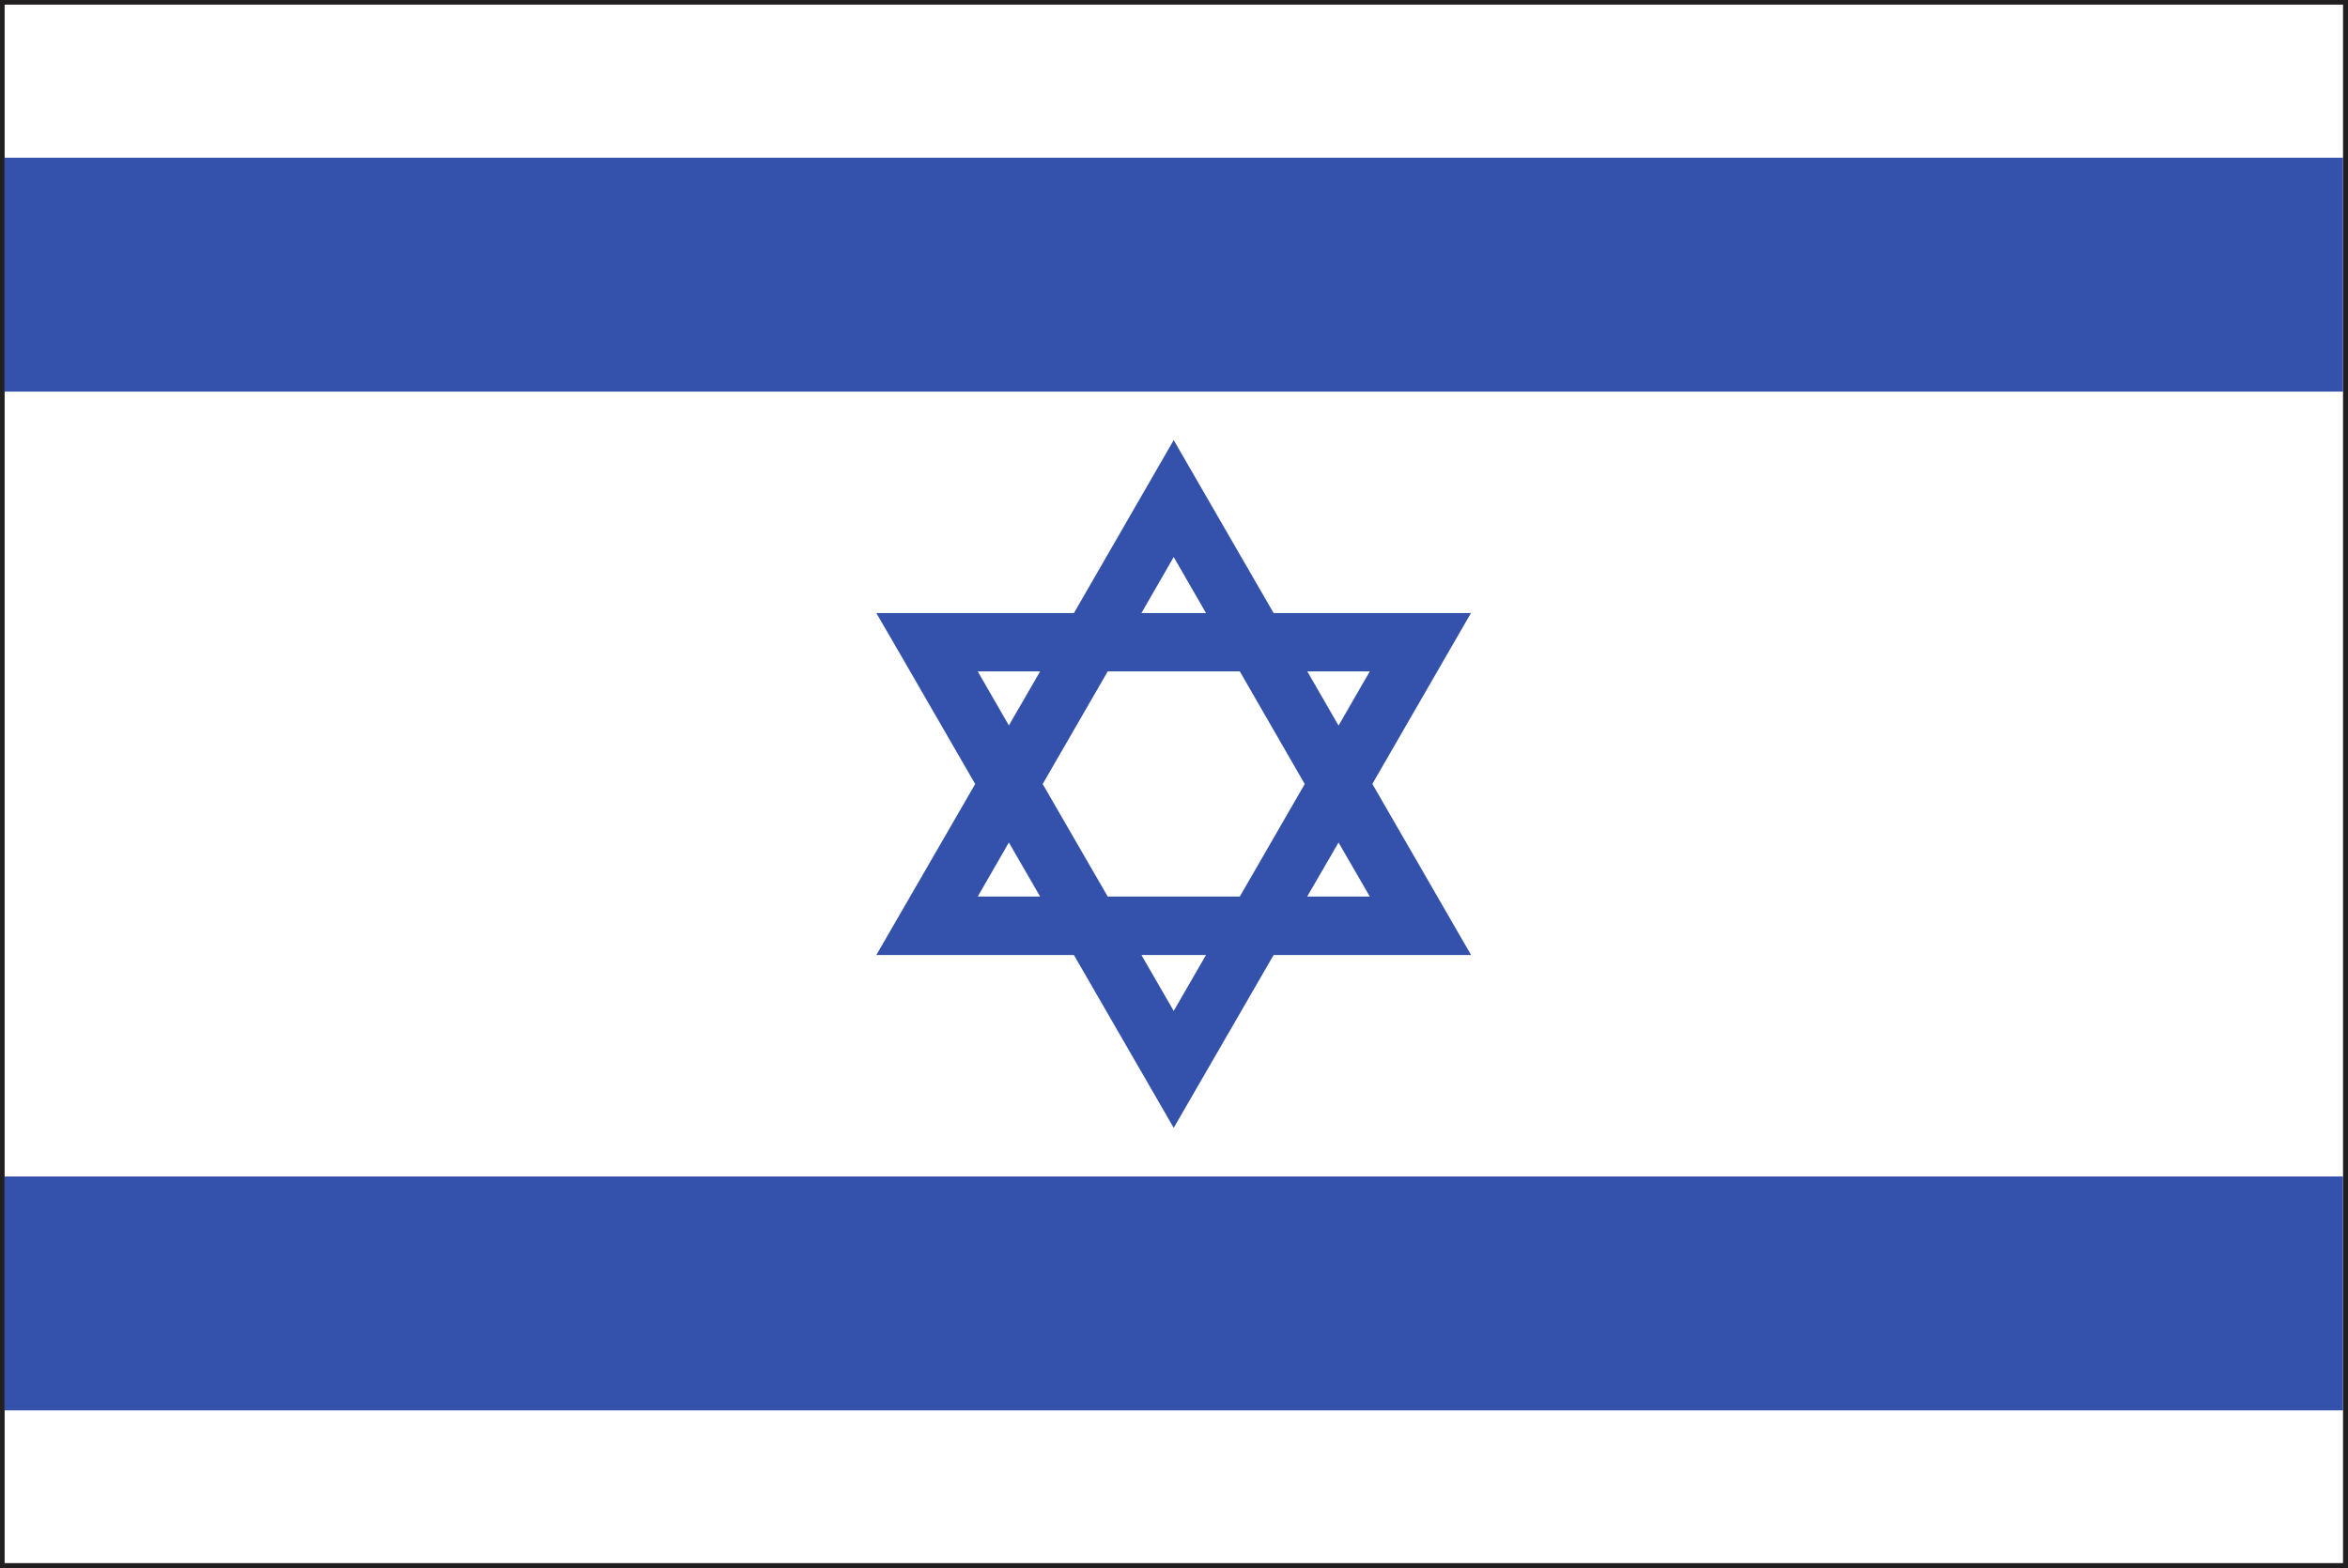 <?xml version="1.0" encoding="UTF-8" standalone="no"?>
<!-- Created with Inkscape (http://www.inkscape.org/) -->

<svg
   xmlns:dc="http://purl.org/dc/elements/1.1/"
   xmlns:cc="http://creativecommons.org/ns#"
   xmlns:rdf="http://www.w3.org/1999/02/22-rdf-syntax-ns#"
   xmlns:svg="http://www.w3.org/2000/svg"
   xmlns="http://www.w3.org/2000/svg"
   xmlns:sodipodi="http://sodipodi.sourceforge.net/DTD/sodipodi-0.dtd"
   xmlns:inkscape="http://www.inkscape.org/namespaces/inkscape"
   width="7.085mm"
   height="4.733mm"
   viewBox="0 0 7.085 4.733"
   version="1.1"
   id="svg8"
   inkscape:version="0.92.4 (5da689c313, 2019-01-14)"
   sodipodi:docname="israel.svg">
  <rect x="0" y="0" width="7.085" height="4.733" fill="#808080" stroke="none"/>
  <defs
     id="defs2">
    <radialGradient
       id="radialGradient37584"
       spreadMethod="pad"
       gradientTransform="matrix(0.975,0,0,0.975,159.641,365.069)"
       gradientUnits="userSpaceOnUse"
       r="1"
       cy="0"
       cx="0"
       fy="0"
       fx="0">
      <stop
         id="stop37578"
         offset="0"
         style="stop-opacity:1;stop-color:#852c26" />
      <stop
         id="stop37580"
         offset="0.002"
         style="stop-opacity:1;stop-color:#852c26" />
      <stop
         id="stop37582"
         offset="1"
         style="stop-opacity:1;stop-color:#451617" />
    </radialGradient>
    <clipPath
       id="clipPath37532"
       clipPathUnits="userSpaceOnUse">
      <path
         inkscape:connector-curvature="0"
         id="path37530"
         d="M 0,400 H 400 V 0 H 0 Z" />
    </clipPath>
    <radialGradient
       id="radialGradient37522"
       spreadMethod="pad"
       gradientTransform="matrix(-0.264,0,0,0.264,159.687,365.89)"
       gradientUnits="userSpaceOnUse"
       r="1"
       cy="0"
       cx="0"
       fy="0"
       fx="0">
      <stop
         id="stop37516"
         offset="0"
         style="stop-opacity:1;stop-color:#852c26" />
      <stop
         id="stop37518"
         offset="0.002"
         style="stop-opacity:1;stop-color:#852c26" />
      <stop
         id="stop37520"
         offset="1"
         style="stop-opacity:1;stop-color:#451617" />
    </radialGradient>
    <clipPath
       id="clipPath37354"
       clipPathUnits="userSpaceOnUse">
      <path
         inkscape:connector-curvature="0"
         id="path37352"
         d="M 0,400 H 400 V 0 H 0 Z" />
    </clipPath>
    <radialGradient
       id="radialGradient37344"
       spreadMethod="pad"
       gradientTransform="matrix(0.975,0,0,0.975,155.76,365.069)"
       gradientUnits="userSpaceOnUse"
       r="1"
       cy="0"
       cx="0"
       fy="0"
       fx="0">
      <stop
         id="stop37338"
         offset="0"
         style="stop-opacity:1;stop-color:#eee54f" />
      <stop
         id="stop37340"
         offset="0.998"
         style="stop-opacity:1;stop-color:#e04a20" />
      <stop
         id="stop37342"
         offset="1"
         style="stop-opacity:1;stop-color:#e04a20" />
    </radialGradient>
    <clipPath
       id="clipPath37272"
       clipPathUnits="userSpaceOnUse">
      <path
         inkscape:connector-curvature="0"
         id="path37270"
         d="M 0,400 H 400 V 0 H 0 Z" />
    </clipPath>
    <radialGradient
       id="radialGradient37262"
       spreadMethod="pad"
       gradientTransform="matrix(0.264,0,0,0.264,155.715,365.891)"
       gradientUnits="userSpaceOnUse"
       r="1"
       cy="0"
       cx="0"
       fy="0"
       fx="0">
      <stop
         id="stop37256"
         offset="0"
         style="stop-opacity:1;stop-color:#eee54f" />
      <stop
         id="stop37258"
         offset="0.998"
         style="stop-opacity:1;stop-color:#e04a20" />
      <stop
         id="stop37260"
         offset="1"
         style="stop-opacity:1;stop-color:#e04a20" />
    </radialGradient>
  </defs>
  <sodipodi:namedview
     id="base"
     pagecolor="#ffffff"
     bordercolor="#666666"
     borderopacity="1.0"
     inkscape:pageopacity="0.0"
     inkscape:pageshadow="2"
     inkscape:zoom="11.2"
     inkscape:cx="23.330667"
     inkscape:cy="12.016478"
     inkscape:document-units="mm"
     inkscape:current-layer="layer1"
     showgrid="false"
     inkscape:window-width="954"
     inkscape:window-height="630"
     inkscape:window-x="-3"
     inkscape:window-y="6"
     inkscape:window-maximized="0" />
  <g
     inkscape:label="Layer 1"
     inkscape:groupmode="layer"
     id="layer1"
     transform="translate(-57.62,-96.463)">
    <g
       id="g36436"
       transform="matrix(0.353,0,0,-0.353,57.649,101.167)">
      <path
         d="M 0,0 H 19.917 V 13.25 H 0 Z M 19.958,-0.042 V 0 Z M -0.083,-0.083 V 13.333 H 20 V -0.042 -0.083 Z"
         style="fill:#221f21;fill-opacity:1;fill-rule:nonzero;stroke:none"
         id="path36438"
         inkscape:connector-curvature="0" />
    </g>
    <path
       d="m 64.69,101.181 h -7.056 v -4.704 h 7.056 z"
       style="fill:#ffffff;fill-opacity:1;fill-rule:nonzero;stroke:none;stroke-width:0.353"
       id="path36440"
       inkscape:connector-curvature="0" />
    <path
       d="m 57.634,97.645 h 7.056 v -0.706 h -7.056 z"
       style="fill:#3452ac;fill-opacity:1;fill-rule:nonzero;stroke:none;stroke-width:0.353"
       id="path36442"
       inkscape:connector-curvature="0" />
    <path
       d="m 64.69,100.014 h -7.056 v 0.706 h 7.056 z"
       style="fill:#3452ac;fill-opacity:1;fill-rule:nonzero;stroke:none;stroke-width:0.353"
       id="path36444"
       inkscape:connector-curvature="0" />
    <g
       id="g36446"
       transform="matrix(0.353,0,0,-0.353,61.659,98.653)">
      <path
         d="M 0,0 -0.267,0.463 H 0.267 Z M -0.268,-1.462 0,-1 0.267,-1.462 Z m -0.576,0 h -1.129 l -0.556,0.962 0.556,0.963 h 1.129 L -0.289,-0.5 Z m -0.565,-0.978 -0.276,0.478 h 0.552 z m -1.409,2.441 -0.266,0.462 h 0.533 z M -3.084,-1.462 -2.818,-1 -2.551,-1.462 Z m 1.675,2.903 0.276,-0.479 h -0.552 z m 1.698,-1.94 0.843,1.461 H -0.555 L -1.409,2.441 -2.262,0.962 H -3.951 L -3.734,0.588 -3.106,-0.5 -3.951,-1.962 h 0.433 1.256 l 0.853,-1.478 0.854,1.478 h 1.688 z"
         style="fill:#3452ac;fill-opacity:1;fill-rule:nonzero;stroke:none"
         id="path36448"
         inkscape:connector-curvature="0" />
    </g>
  </g>
</svg>
